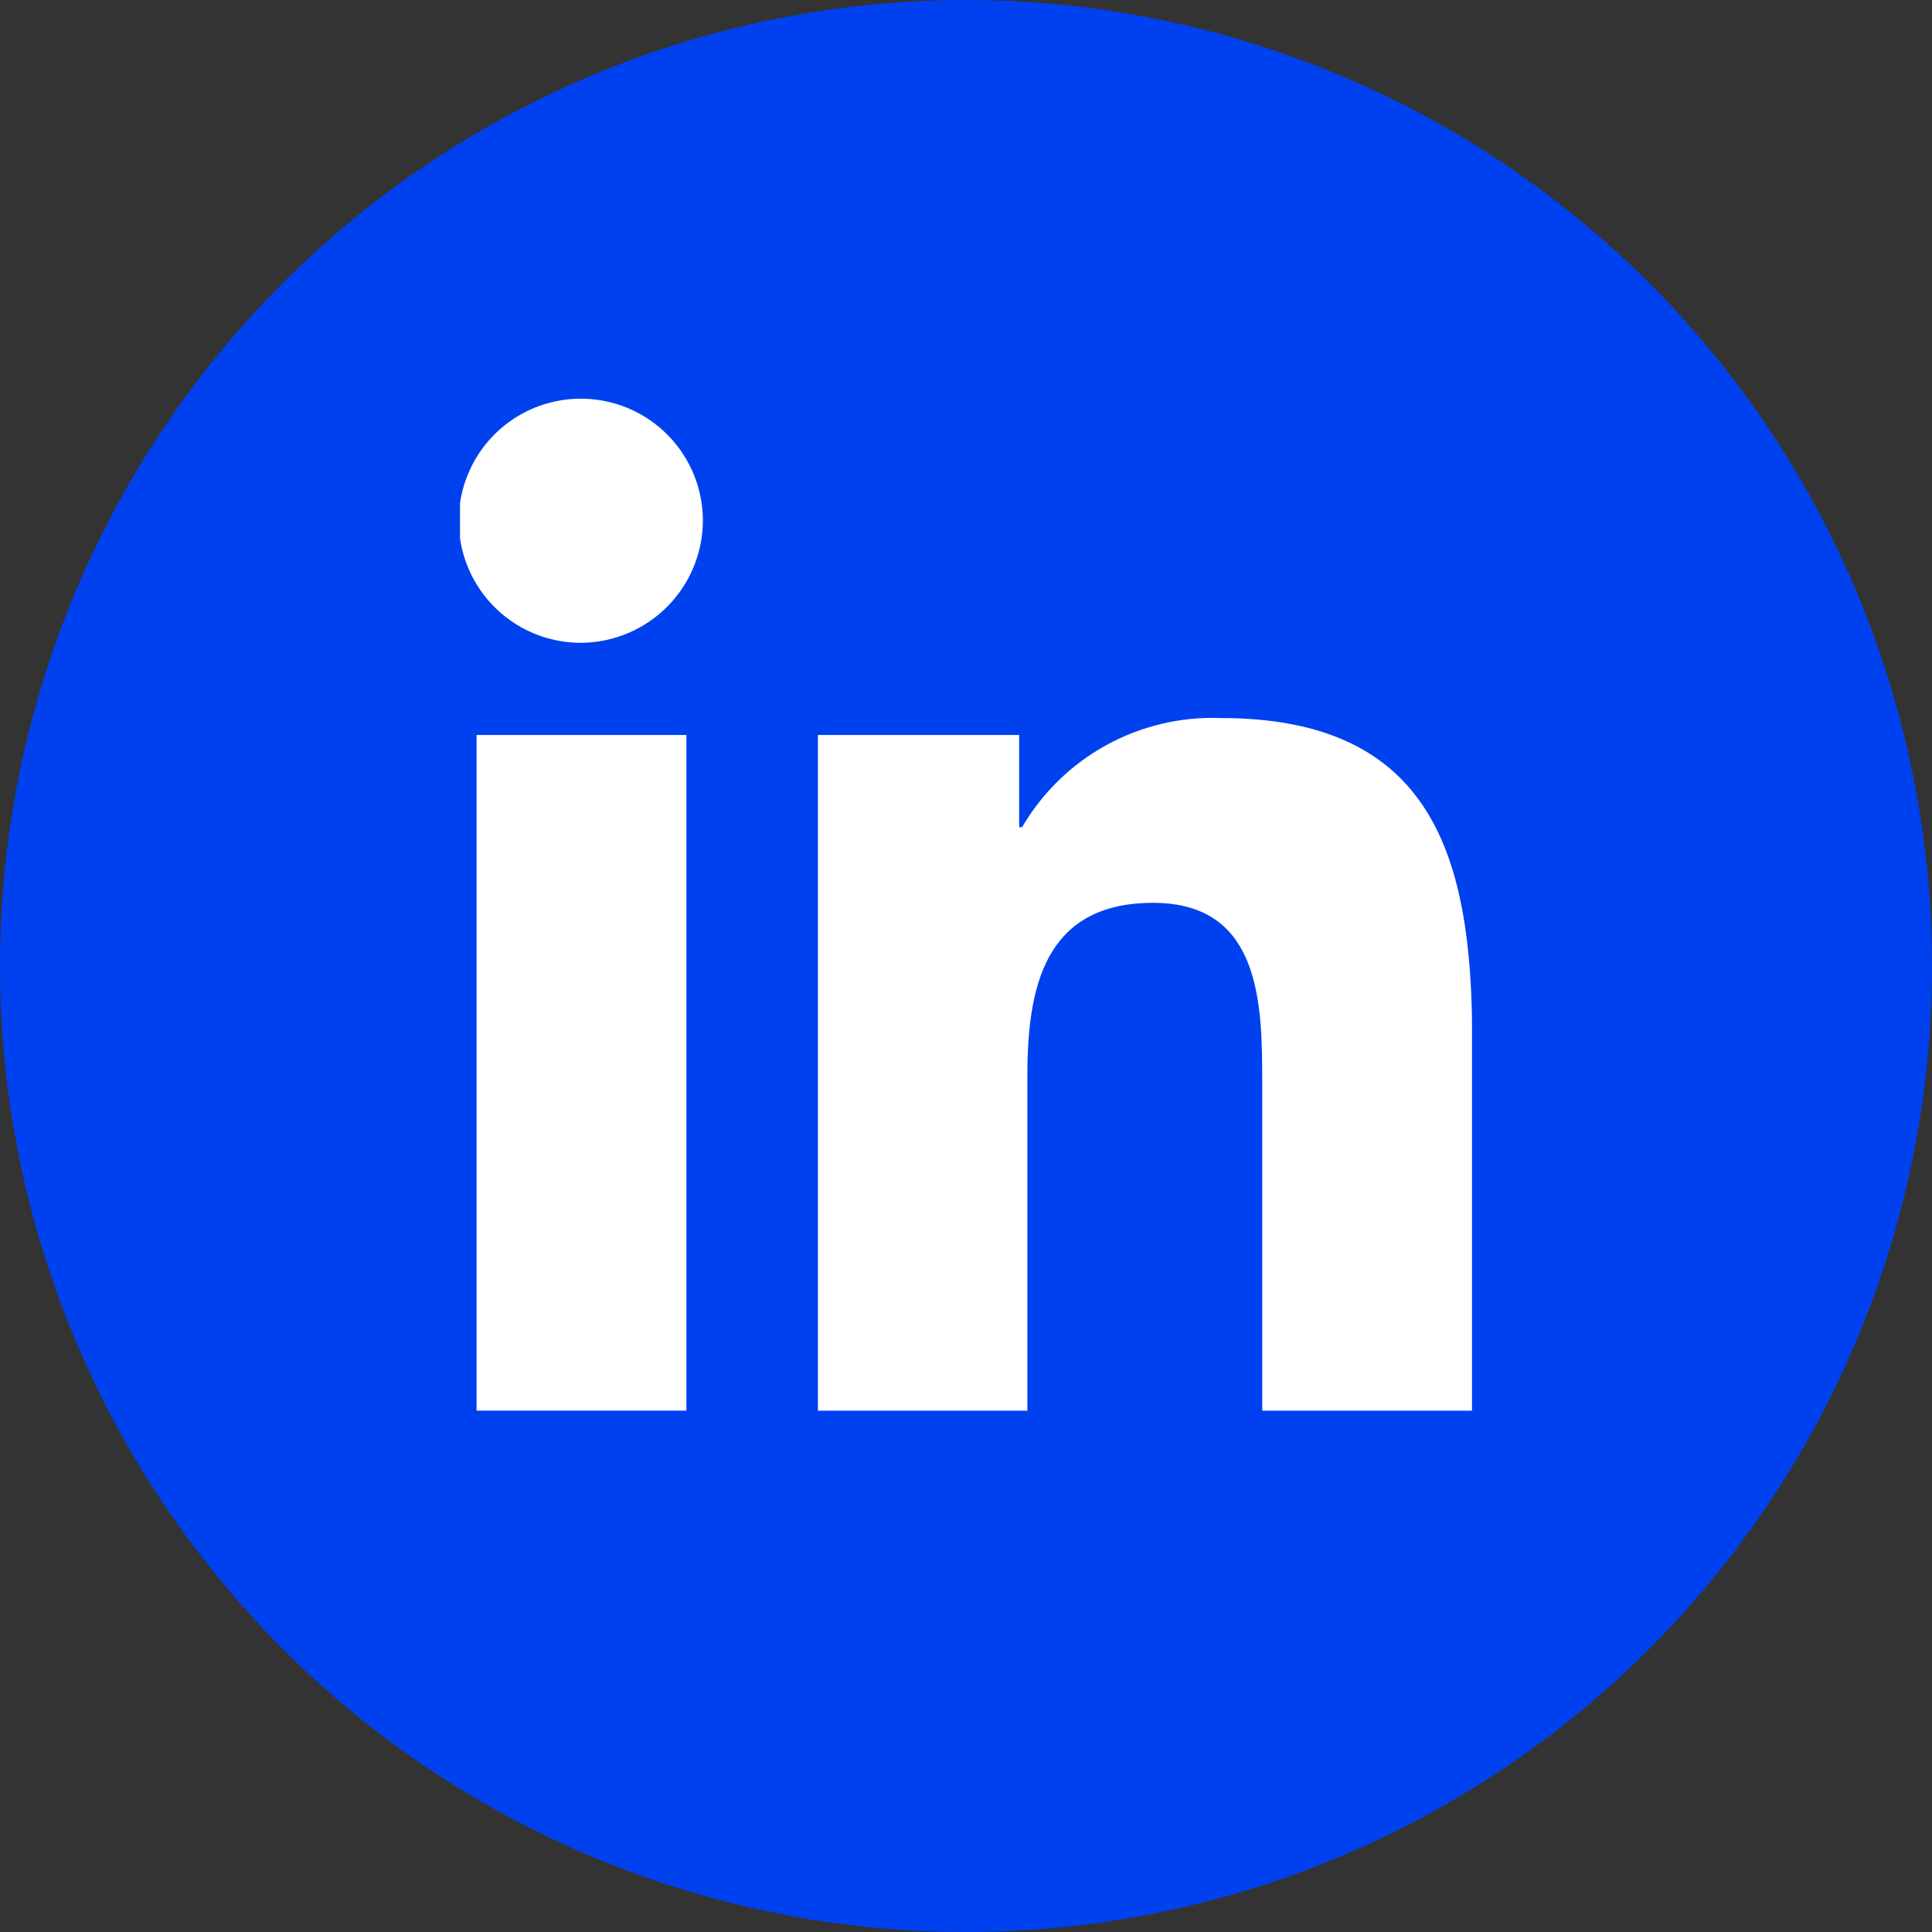 <svg width="84" height="84" viewBox="0 0 84 84" fill="none" xmlns="http://www.w3.org/2000/svg">
<rect x="0" y="0" width="84" height="84" fill="#333333" stroke="none"/>
<circle cx="42" cy="42" r="42" fill="#0041EF"/>
<g clip-path="url(#clip0_1363_76)">
<path d="M29.843 61.331H20.721V31.955H29.843V61.331ZM25.278 27.948C24.229 27.953 23.201 27.647 22.325 27.068C21.45 26.489 20.766 25.663 20.359 24.696C19.953 23.728 19.843 22.661 20.042 21.631C20.242 20.6 20.743 19.652 21.482 18.906C22.22 18.16 23.164 17.65 24.192 17.441C25.221 17.231 26.288 17.331 27.26 17.728C28.232 18.125 29.064 18.801 29.651 19.671C30.239 20.541 30.555 21.565 30.56 22.615C30.561 24.021 30.007 25.37 29.017 26.369C28.028 27.368 26.684 27.936 25.278 27.948ZM63.985 61.338H54.879V47.032C54.879 43.623 54.811 39.254 50.136 39.254C45.394 39.254 44.668 42.957 44.668 46.787V61.333H35.562V31.955H44.311V35.964H44.439C45.314 34.465 46.581 33.232 48.102 32.396C49.624 31.561 51.344 31.154 53.078 31.219C62.311 31.219 64.008 37.29 64.008 45.197V61.333L63.985 61.338Z" fill="white"/>
</g>
<defs>
<clipPath id="clip0_1363_76">
<rect width="44" height="44" fill="white" transform="translate(20 17.334)"/>
</clipPath>
</defs>
</svg>
